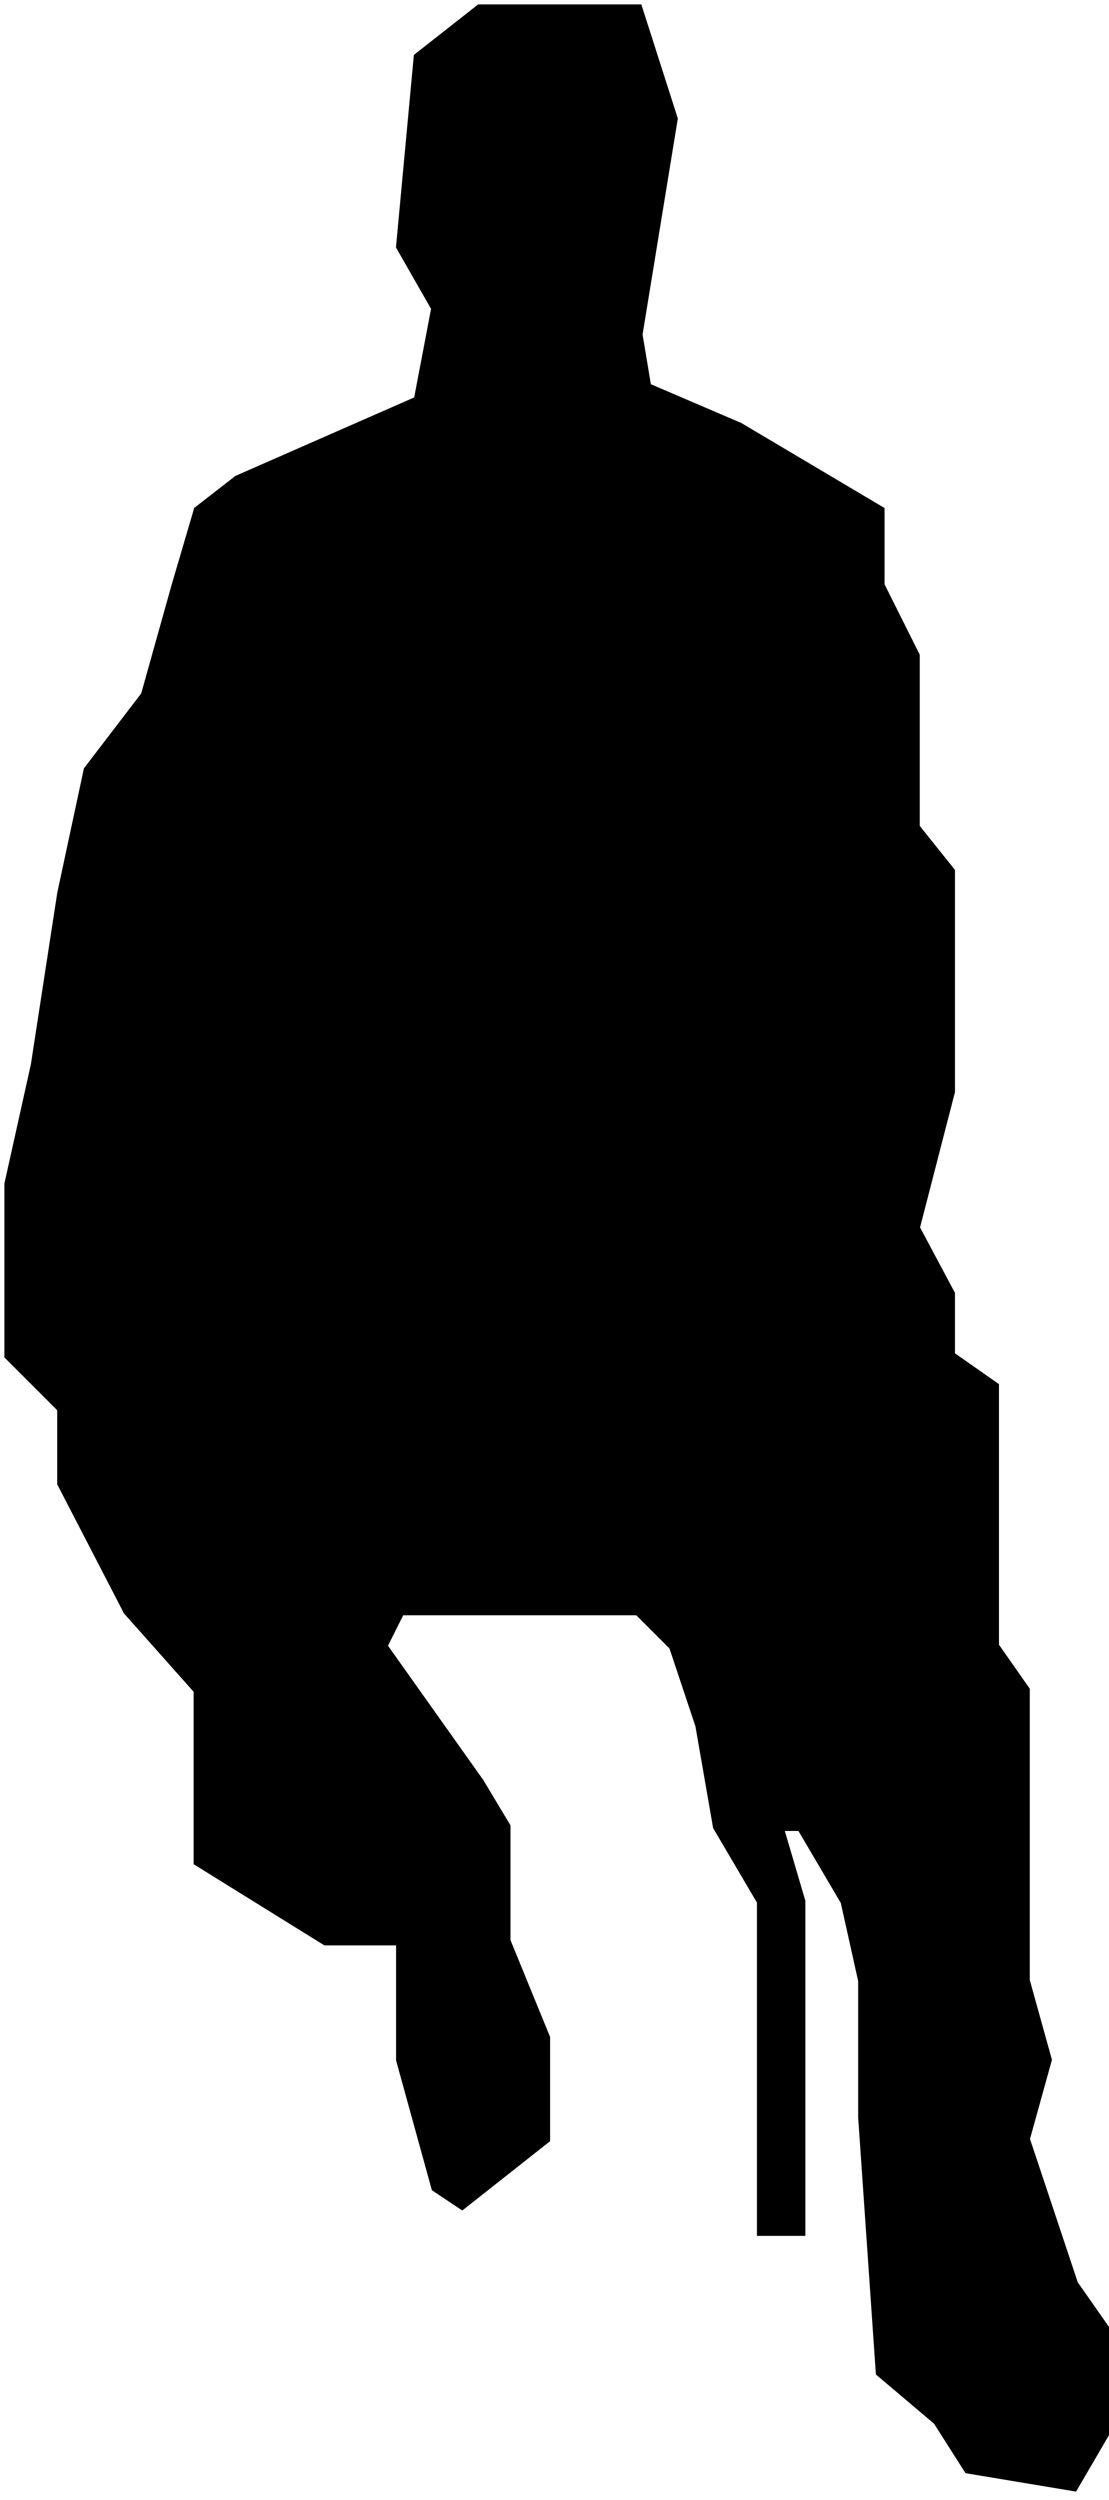 <svg width="126" height="284" viewBox="0 0 126 284" fill="none" xmlns="http://www.w3.org/2000/svg">
<path d="M49.5 248.5L52.5 250.5L62 243V231.5L57.5 220.5V207.5L54.5 202.5L43.5 187L45.5 183H72.5L76.5 187L79.5 196L81.5 207.5L86.5 216V234V243V253.5H91V240.5V216L88.5 207.5H91L96 216L98 225V240.5L100 269.5L106.5 275L110 280.5L122 282.5L125.5 276.5V264.5L122 259.5L116.5 243L119 234L116.5 225V192L113 187V157.5L108 154V147L104 139.5L108 124V99L104 94V74.5L100 66.5V58L84 48.5L73.5 44L72.5 38L76.5 13.5L72.5 1H54.5L47.5 6.5L45.5 28L49.5 35L47.5 45.5L27 54.5L22.5 58L20 66.5L16.5 79L10 87.5L7 101.5L4 121L1 134.5V154L7 160V168.5L14.5 183L22.5 192V211.5L37 220.5H45.5V228V234L49.5 248.5Z" fill="black" stroke="black"/>
</svg>
